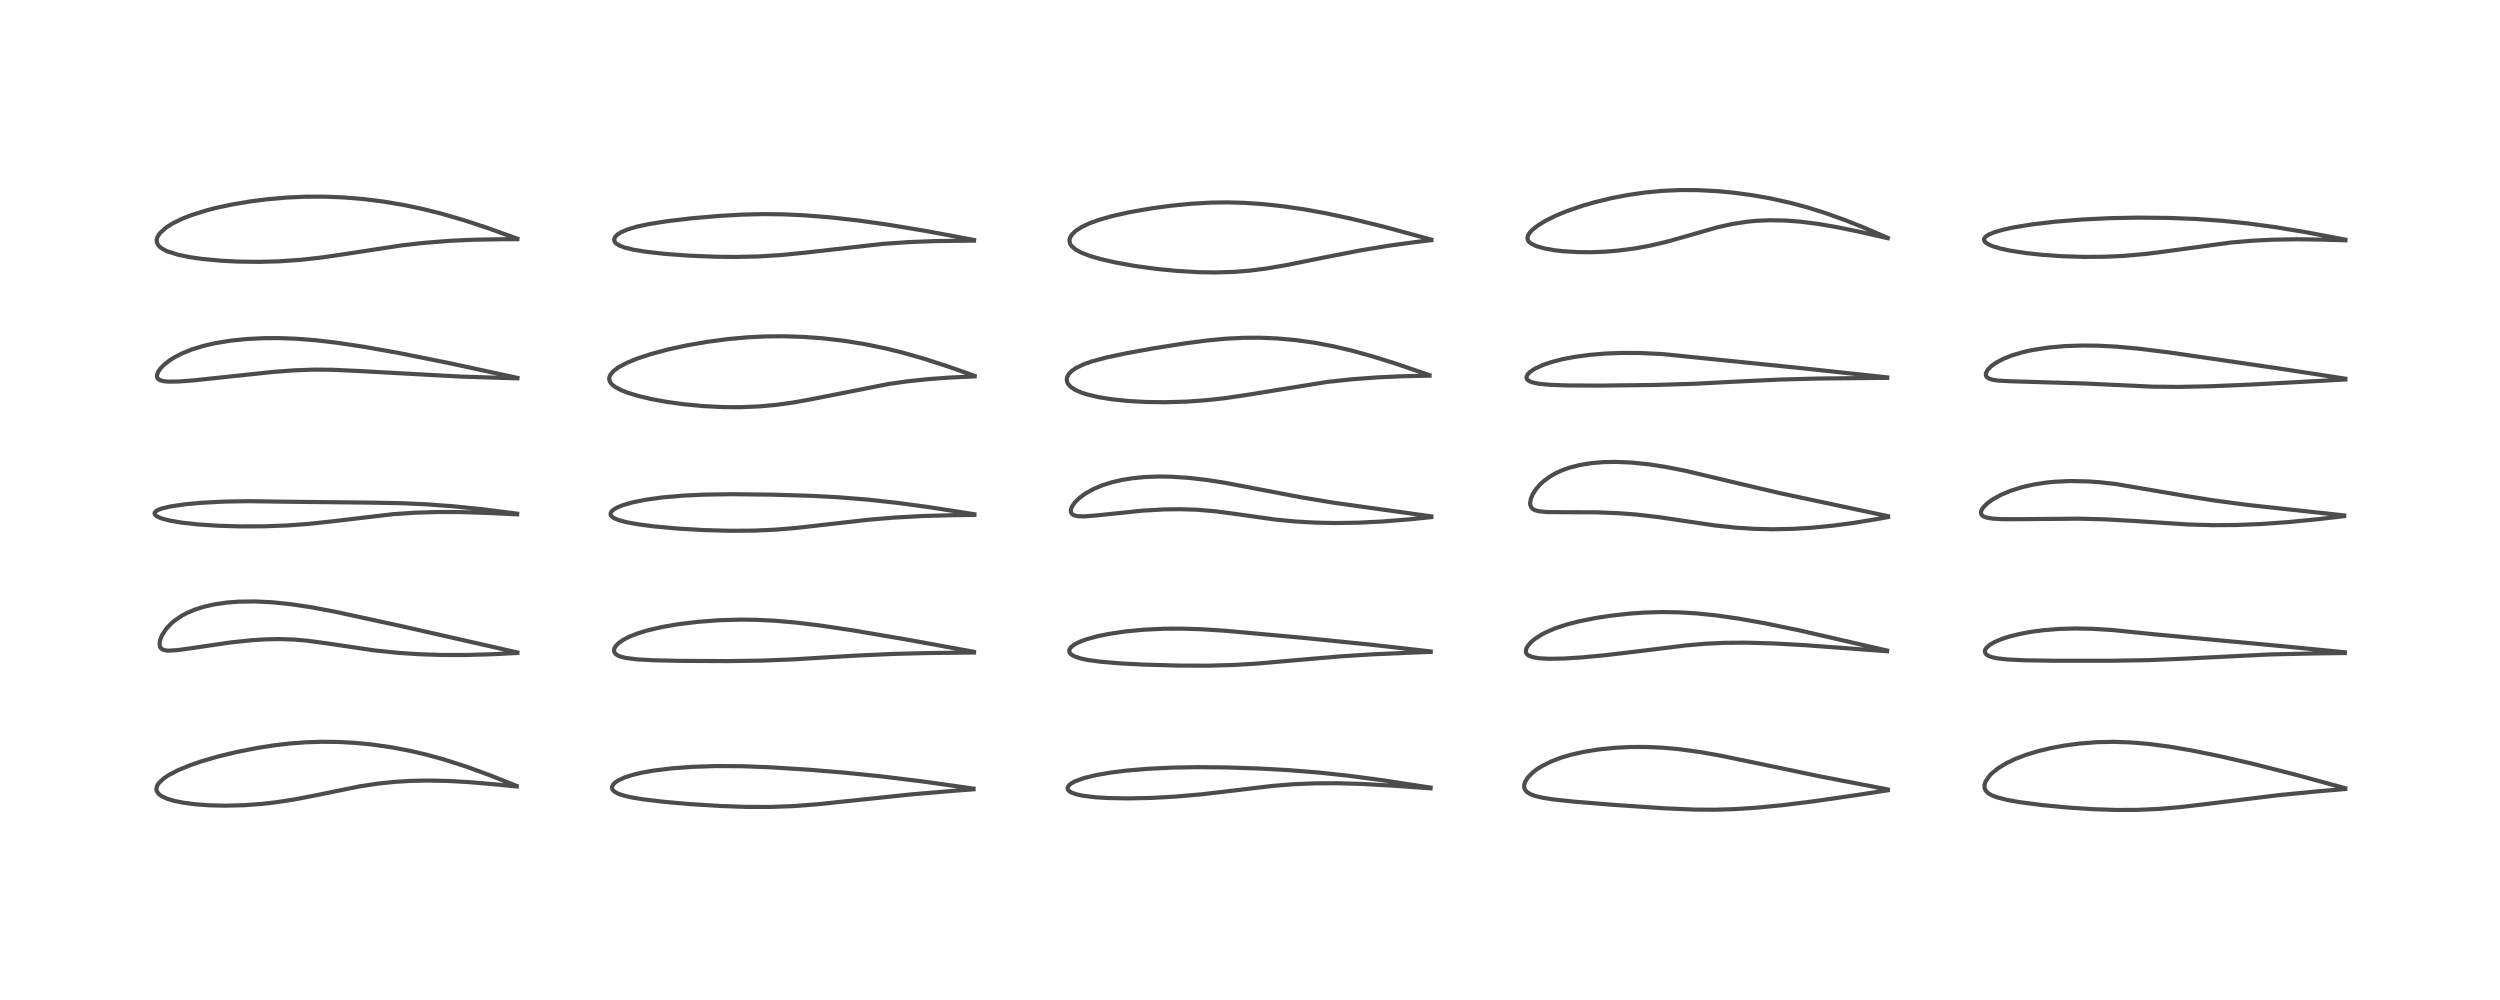 <?xml version="1.0" encoding="utf-8" standalone="no"?>
<!DOCTYPE svg PUBLIC "-//W3C//DTD SVG 1.1//EN"
  "http://www.w3.org/Graphics/SVG/1.1/DTD/svg11.dtd">
<!-- Created with matplotlib (https://matplotlib.org/) -->
<svg height="288pt" version="1.1" viewBox="0 0 720 288" width="720pt" xmlns="http://www.w3.org/2000/svg" xmlns:xlink="http://www.w3.org/1999/xlink">
 <defs>
  <style type="text/css">*{stroke-linecap:butt;stroke-linejoin:round;}</style>
 </defs>
 <g id="figure_1">
  <g id="patch_1">
   <path d="M 0 288 
L 720 288 
L 720 0 
L 0 0 
z
" style="fill:#ffffff;"/>
  </g>
  <g id="axes_1">
   <g id="line2d_1">
    <path clip-path="url(#pc6993e166f)" d="M 148.806 226.349 
L 141.22 223.323 
L 134.284 220.791 
L 127.905 218.744 
L 123.03 217.396 
L 118.421 216.307 
L 112.616 215.198 
L 106.77 214.376 
L 102.115 213.933 
L 97.505 213.683 
L 92.588 213.629 
L 87.882 213.789 
L 83.558 214.119 
L 78.8 214.675 
L 74.131 215.402 
L 68.119 216.585 
L 62.627 217.917 
L 58.123 219.225 
L 54.951 220.307 
L 51.329 221.79 
L 48.571 223.233 
L 47.224 224.139 
L 45.806 225.456 
L 45.474 225.913 
L 45.223 226.387 
L 45.04 227.25 
L 45.124 227.764 
L 45.667 228.624 
L 46.535 229.293 
L 48.199 230.059 
L 50.142 230.639 
L 52.688 231.16 
L 56.031 231.61 
L 60.096 231.92 
L 64.871 232.037 
L 70.29 231.897 
L 75.257 231.535 
L 79.517 231.051 
L 84.755 230.248 
L 90.809 229.079 
L 103.606 226.467 
L 108.861 225.676 
L 113.582 225.183 
L 118.019 224.906 
L 123.066 224.795 
L 128.956 224.907 
L 135.198 225.258 
L 143.53 225.98 
L 148.826 226.505 
L 148.826 226.505 
" style="fill:none;stroke:#000000;stroke-linecap:square;stroke-opacity:0.7;stroke-width:1.2;"/>
   </g>
   <g id="line2d_2">
    <path clip-path="url(#pc6993e166f)" d="M 149.001 187.902 
L 115.359 180.276 
L 96.497 176.173 
L 89.344 174.837 
L 83.589 173.985 
L 78.436 173.458 
L 73.64 173.218 
L 68.739 173.277 
L 65.26 173.545 
L 61.968 174.014 
L 58.887 174.694 
L 56.442 175.449 
L 53.948 176.482 
L 52.313 177.352 
L 50.159 178.834 
L 49.213 179.656 
L 47.826 181.165 
L 46.623 183.043 
L 46.135 184.272 
L 45.948 185.355 
L 46.067 186.219 
L 46.296 186.636 
L 46.803 187.048 
L 47.704 187.321 
L 48.557 187.39 
L 51.007 187.246 
L 54.803 186.727 
L 66.34 185.031 
L 72.386 184.392 
L 76.465 184.132 
L 80.253 184.051 
L 84.695 184.19 
L 88.335 184.502 
L 94.05 185.273 
L 107.941 187.333 
L 114.72 188.022 
L 120.748 188.418 
L 127.232 188.628 
L 134.308 188.63 
L 141.626 188.424 
L 148.986 188.059 
L 148.986 188.059 
" style="fill:none;stroke:#000000;stroke-linecap:square;stroke-opacity:0.7;stroke-width:1.2;"/>
   </g>
   <g id="line2d_3">
    <path clip-path="url(#pc6993e166f)" d="M 148.927 147.925 
L 138.964 146.669 
L 130.742 145.831 
L 122.895 145.249 
L 115.573 144.917 
L 106.244 144.749 
L 83.677 144.511 
L 71.522 144.337 
L 64.576 144.459 
L 57.948 144.807 
L 53.294 145.238 
L 49.115 145.851 
L 46.729 146.411 
L 45.561 146.839 
L 44.818 147.294 
L 44.535 147.682 
L 44.554 148.085 
L 44.905 148.51 
L 45.56 148.912 
L 46.622 149.335 
L 48.754 149.902 
L 52.315 150.515 
L 56.85 151.017 
L 62.85 151.414 
L 69.09 151.602 
L 75.841 151.585 
L 82.686 151.334 
L 88.761 150.895 
L 95.629 150.156 
L 113.188 148.083 
L 119.545 147.654 
L 126.367 147.452 
L 132.72 147.478 
L 141.51 147.767 
L 148.935 148.13 
L 148.935 148.13 
" style="fill:none;stroke:#000000;stroke-linecap:square;stroke-opacity:0.7;stroke-width:1.2;"/>
   </g>
   <g id="line2d_4">
    <path clip-path="url(#pc6993e166f)" d="M 149.011 108.83 
L 128.95 104.49 
L 114.847 101.664 
L 105.129 99.926 
L 97.106 98.716 
L 91.084 98.011 
L 85.29 97.556 
L 80.608 97.38 
L 75.889 97.397 
L 70.937 97.646 
L 66.444 98.108 
L 61.837 98.864 
L 58.714 99.583 
L 55.225 100.65 
L 52.346 101.818 
L 50.366 102.837 
L 48.845 103.792 
L 47.214 105.081 
L 46.17 106.178 
L 45.53 107.127 
L 45.201 108.104 
L 45.257 108.685 
L 45.507 109.095 
L 46.129 109.503 
L 47.119 109.773 
L 48.367 109.901 
L 51.347 109.878 
L 55.861 109.541 
L 65.518 108.506 
L 78.921 107.089 
L 84.815 106.651 
L 90.402 106.452 
L 95.601 106.495 
L 102.571 106.809 
L 132.556 108.449 
L 146.418 108.892 
L 149.003 108.947 
L 149.003 108.947 
" style="fill:none;stroke:#000000;stroke-linecap:square;stroke-opacity:0.7;stroke-width:1.2;"/>
   </g>
   <g id="line2d_5">
    <path clip-path="url(#pc6993e166f)" d="M 148.975 68.742 
L 139.921 65.484 
L 133.404 63.35 
L 127.322 61.582 
L 121.716 60.177 
L 116.455 59.067 
L 110.433 58.05 
L 104.755 57.337 
L 99.036 56.861 
L 93.589 56.638 
L 88.055 56.647 
L 82.388 56.905 
L 76.77 57.405 
L 71.999 58.019 
L 66.612 58.933 
L 62.246 59.875 
L 59.456 60.594 
L 54.942 62.02 
L 52.528 62.971 
L 49.786 64.304 
L 47.921 65.471 
L 46.055 67.141 
L 45.338 68.266 
L 45.126 69.035 
L 45.18 69.82 
L 45.482 70.486 
L 46.076 71.156 
L 47.016 71.813 
L 48.211 72.391 
L 51.345 73.38 
L 54.667 74.059 
L 58.079 74.554 
L 63.542 75.076 
L 68.366 75.33 
L 74.614 75.415 
L 80.47 75.256 
L 86.611 74.83 
L 92.645 74.154 
L 98.436 73.309 
L 115.697 70.67 
L 122.176 69.94 
L 129.496 69.358 
L 136.356 69.038 
L 144.638 68.894 
L 149 68.894 
L 149 68.894 
" style="fill:none;stroke:#000000;stroke-linecap:square;stroke-opacity:0.7;stroke-width:1.2;"/>
   </g>
   <g id="line2d_6">
    <path clip-path="url(#pc6993e166f)" d="M 280.391 227.121 
L 265.831 225.07 
L 254.344 223.656 
L 243.672 222.562 
L 233.001 221.681 
L 222.038 220.988 
L 213.678 220.669 
L 206.145 220.628 
L 199.278 220.854 
L 193.534 221.279 
L 188.189 221.934 
L 184.865 222.528 
L 182.243 223.154 
L 179.831 223.939 
L 178.146 224.716 
L 177.175 225.36 
L 176.619 225.912 
L 176.293 226.53 
L 176.267 227.014 
L 176.448 227.463 
L 176.933 227.969 
L 177.976 228.56 
L 179.564 229.111 
L 181.808 229.639 
L 185.269 230.215 
L 190.988 230.901 
L 198.618 231.573 
L 207.587 232.131 
L 214.849 232.385 
L 222.104 232.398 
L 228.518 232.153 
L 235.403 231.628 
L 245.336 230.587 
L 262.357 228.794 
L 275.21 227.706 
L 280.377 227.316 
L 280.377 227.316 
" style="fill:none;stroke:#000000;stroke-linecap:square;stroke-opacity:0.7;stroke-width:1.2;"/>
   </g>
   <g id="line2d_7">
    <path clip-path="url(#pc6993e166f)" d="M 280.512 187.727 
L 261.684 184.29 
L 245.89 181.589 
L 236.288 180.153 
L 229.358 179.312 
L 223.108 178.766 
L 217.748 178.505 
L 213.356 178.451 
L 207.222 178.621 
L 201.076 179.075 
L 195.32 179.774 
L 190.712 180.568 
L 186.302 181.602 
L 183.394 182.51 
L 181.058 183.458 
L 179.42 184.326 
L 178.062 185.302 
L 177.346 186.052 
L 176.948 186.738 
L 176.829 187.272 
L 176.937 187.845 
L 177.266 188.309 
L 177.965 188.795 
L 178.907 189.166 
L 180.317 189.502 
L 183.549 189.901 
L 188.262 190.16 
L 195.905 190.332 
L 209.149 190.396 
L 219.503 190.255 
L 228.436 189.898 
L 245.817 188.85 
L 257.207 188.331 
L 267.632 188.067 
L 280.523 187.924 
L 280.523 187.924 
" style="fill:none;stroke:#000000;stroke-linecap:square;stroke-opacity:0.7;stroke-width:1.2;"/>
   </g>
   <g id="line2d_8">
    <path clip-path="url(#pc6993e166f)" d="M 280.62 148.095 
L 267.311 146.023 
L 258.17 144.792 
L 249.544 143.853 
L 240.986 143.181 
L 233.158 142.78 
L 222.398 142.462 
L 210.699 142.33 
L 202.749 142.455 
L 196.728 142.741 
L 190.859 143.246 
L 185.822 143.941 
L 181.854 144.762 
L 179.421 145.478 
L 177.718 146.175 
L 176.71 146.766 
L 176.071 147.363 
L 175.829 147.921 
L 175.919 148.401 
L 176.316 148.87 
L 177.063 149.336 
L 178.296 149.824 
L 180.323 150.366 
L 183.723 150.995 
L 188.232 151.586 
L 195.265 152.229 
L 202.723 152.664 
L 210.146 152.868 
L 217.229 152.819 
L 223.255 152.549 
L 229.359 152.045 
L 238.378 151.012 
L 250.261 149.67 
L 257.338 149.074 
L 265.71 148.611 
L 274.278 148.379 
L 280.625 148.309 
L 280.625 148.309 
" style="fill:none;stroke:#000000;stroke-linecap:square;stroke-opacity:0.7;stroke-width:1.2;"/>
   </g>
   <g id="line2d_9">
    <path clip-path="url(#pc6993e166f)" d="M 280.69 108.247 
L 273.202 105.602 
L 266.003 103.28 
L 259.996 101.568 
L 255.448 100.436 
L 249.31 99.152 
L 243.2 98.157 
L 236.856 97.421 
L 231.253 97.015 
L 225.545 96.839 
L 220.573 96.885 
L 215.547 97.126 
L 209.804 97.638 
L 203.666 98.449 
L 197.783 99.475 
L 192.257 100.681 
L 187.523 101.949 
L 183.419 103.304 
L 180.589 104.468 
L 178.055 105.828 
L 176.647 106.898 
L 175.736 108.026 
L 175.477 108.77 
L 175.47 109.307 
L 175.649 109.896 
L 176.035 110.482 
L 176.349 110.811 
L 177.104 111.405 
L 179.036 112.433 
L 180.929 113.163 
L 183.906 114.059 
L 187.496 114.907 
L 191.664 115.683 
L 196.554 116.379 
L 202.426 116.949 
L 208.413 117.246 
L 213.271 117.269 
L 218.869 117.031 
L 223.616 116.592 
L 228.433 115.924 
L 233.643 114.983 
L 256.025 110.564 
L 261.357 109.819 
L 267.504 109.171 
L 273.413 108.742 
L 280.698 108.402 
L 280.698 108.402 
" style="fill:none;stroke:#000000;stroke-linecap:square;stroke-opacity:0.7;stroke-width:1.2;"/>
   </g>
   <g id="line2d_10">
    <path clip-path="url(#pc6993e166f)" d="M 280.531 69.119 
L 266.84 66.551 
L 255.692 64.695 
L 247.195 63.501 
L 239.051 62.591 
L 231.502 61.996 
L 225.744 61.733 
L 219.894 61.662 
L 213.839 61.803 
L 207.271 62.172 
L 199.093 62.883 
L 192.252 63.687 
L 186.983 64.513 
L 183.376 65.286 
L 180.689 66.09 
L 178.804 66.914 
L 177.817 67.554 
L 177.216 68.16 
L 176.916 68.775 
L 176.897 69.214 
L 177.107 69.731 
L 177.499 70.158 
L 178.429 70.737 
L 179.897 71.296 
L 182.343 71.9 
L 185.879 72.486 
L 191.462 73.114 
L 198.489 73.632 
L 206.292 73.945 
L 212.083 73.999 
L 218.663 73.846 
L 225.163 73.438 
L 232.025 72.746 
L 254.364 70.225 
L 261.736 69.725 
L 269.348 69.434 
L 279.289 69.316 
L 280.518 69.313 
L 280.518 69.313 
" style="fill:none;stroke:#000000;stroke-linecap:square;stroke-opacity:0.7;stroke-width:1.2;"/>
   </g>
   <g id="line2d_11">
    <path clip-path="url(#pc6993e166f)" d="M 411.998 226.835 
L 398.127 224.702 
L 388.322 223.405 
L 379.793 222.492 
L 370.934 221.786 
L 362.505 221.326 
L 353.098 221.019 
L 344.935 220.941 
L 337.765 221.063 
L 330.269 221.431 
L 324.5 221.925 
L 319.784 222.514 
L 315.589 223.244 
L 312.027 224.129 
L 309.531 225.059 
L 308.467 225.657 
L 307.862 226.166 
L 307.492 226.791 
L 307.478 227.155 
L 307.665 227.566 
L 308.098 227.969 
L 308.716 228.313 
L 310.068 228.783 
L 311.992 229.19 
L 315.365 229.602 
L 319.051 229.833 
L 325.056 229.94 
L 331.464 229.805 
L 338.433 229.426 
L 346.06 228.761 
L 354.2 227.809 
L 366.434 226.344 
L 372.771 225.844 
L 378.76 225.601 
L 385.144 225.571 
L 392.33 225.774 
L 401.18 226.272 
L 411.997 227.036 
L 411.997 227.036 
" style="fill:none;stroke:#000000;stroke-linecap:square;stroke-opacity:0.7;stroke-width:1.2;"/>
   </g>
   <g id="line2d_12">
    <path clip-path="url(#pc6993e166f)" d="M 412.024 187.611 
L 395.016 185.686 
L 375.773 183.739 
L 352.97 181.664 
L 345.946 181.217 
L 340.311 181.047 
L 335.143 181.079 
L 329.323 181.359 
L 323.926 181.881 
L 319.283 182.577 
L 315.893 183.28 
L 312.702 184.178 
L 311.001 184.818 
L 309.48 185.587 
L 308.437 186.397 
L 307.994 187.074 
L 307.946 187.655 
L 308.098 188.027 
L 308.57 188.528 
L 309.493 189.056 
L 311.135 189.611 
L 313.193 190.056 
L 316.866 190.565 
L 322.551 191.047 
L 328.957 191.388 
L 339.365 191.687 
L 347.863 191.714 
L 355.422 191.509 
L 362.397 191.083 
L 371.853 190.25 
L 385.945 189.034 
L 395.542 188.43 
L 407.391 187.917 
L 412.028 187.748 
L 412.028 187.748 
" style="fill:none;stroke:#000000;stroke-linecap:square;stroke-opacity:0.7;stroke-width:1.2;"/>
   </g>
   <g id="line2d_13">
    <path clip-path="url(#pc6993e166f)" d="M 412.218 148.715 
L 383.945 144.762 
L 374.551 143.191 
L 364.605 141.292 
L 352.746 139.033 
L 347.256 138.185 
L 342.346 137.622 
L 337.264 137.29 
L 333.694 137.237 
L 329.772 137.381 
L 326.054 137.746 
L 323.091 138.229 
L 320.329 138.867 
L 317.586 139.725 
L 315.019 140.792 
L 312.557 142.156 
L 310.968 143.314 
L 309.586 144.652 
L 308.74 145.866 
L 308.409 146.775 
L 308.392 147.351 
L 308.584 147.854 
L 309.044 148.276 
L 309.327 148.415 
L 310.398 148.668 
L 312.309 148.72 
L 315.892 148.433 
L 329.111 147.062 
L 335.191 146.716 
L 339.99 146.65 
L 344.647 146.798 
L 349.861 147.233 
L 355.426 147.962 
L 367.408 149.646 
L 372.976 150.18 
L 378.602 150.507 
L 384.264 150.633 
L 391.152 150.534 
L 398.323 150.177 
L 405.928 149.569 
L 412.204 148.93 
L 412.204 148.93 
" style="fill:none;stroke:#000000;stroke-linecap:square;stroke-opacity:0.7;stroke-width:1.2;"/>
   </g>
   <g id="line2d_14">
    <path clip-path="url(#pc6993e166f)" d="M 411.672 108.029 
L 401.49 104.564 
L 394.913 102.522 
L 388.964 100.892 
L 383.78 99.686 
L 378.484 98.69 
L 373.144 97.944 
L 367.889 97.471 
L 362.877 97.263 
L 358.234 97.285 
L 352.93 97.554 
L 347.536 98.068 
L 341.235 98.895 
L 332.554 100.267 
L 324.5 101.713 
L 318.631 102.958 
L 314.436 104.09 
L 312.337 104.822 
L 310.113 105.852 
L 308.715 106.788 
L 307.886 107.617 
L 307.336 108.599 
L 307.22 109.184 
L 307.314 109.961 
L 307.65 110.644 
L 308.355 111.412 
L 309.558 112.223 
L 311.415 113.053 
L 313.11 113.604 
L 316.427 114.385 
L 320.045 114.972 
L 324.789 115.473 
L 329.897 115.765 
L 335.645 115.844 
L 341.803 115.662 
L 347.3 115.272 
L 352.801 114.667 
L 358.862 113.777 
L 382.343 109.977 
L 389.583 109.206 
L 396.768 108.681 
L 403.635 108.371 
L 411.713 108.183 
L 411.713 108.183 
" style="fill:none;stroke:#000000;stroke-linecap:square;stroke-opacity:0.7;stroke-width:1.2;"/>
   </g>
   <g id="line2d_15">
    <path clip-path="url(#pc6993e166f)" d="M 412.224 69.009 
L 398.295 65.232 
L 389.302 63.023 
L 381.886 61.433 
L 375.654 60.305 
L 369.81 59.446 
L 364.074 58.813 
L 358.417 58.418 
L 353.471 58.284 
L 348.809 58.348 
L 342.988 58.679 
L 337.211 59.252 
L 331.21 60.074 
L 325.145 61.148 
L 320.416 62.209 
L 316.682 63.264 
L 313.756 64.32 
L 311.53 65.37 
L 309.807 66.486 
L 308.694 67.57 
L 308.129 68.567 
L 308.001 69.204 
L 308.11 69.989 
L 308.331 70.462 
L 308.708 70.967 
L 309.779 71.866 
L 311.334 72.719 
L 313.86 73.702 
L 316.986 74.616 
L 321.12 75.566 
L 326.737 76.577 
L 332.846 77.418 
L 338.766 78.007 
L 345.168 78.385 
L 349.929 78.464 
L 355.37 78.306 
L 359.868 77.949 
L 364.611 77.35 
L 370.772 76.294 
L 381.001 74.217 
L 391.843 72.103 
L 400.201 70.727 
L 408.44 69.612 
L 412.24 69.168 
L 412.24 69.168 
" style="fill:none;stroke:#000000;stroke-linecap:square;stroke-opacity:0.7;stroke-width:1.2;"/>
   </g>
   <g id="line2d_16">
    <path clip-path="url(#pc6993e166f)" d="M 543.691 227.363 
L 524.065 223.578 
L 509.2 220.465 
L 495.268 217.578 
L 489.58 216.582 
L 483.555 215.761 
L 478.781 215.331 
L 474.044 215.123 
L 469.529 215.137 
L 465.107 215.36 
L 460.436 215.836 
L 456.103 216.534 
L 452.514 217.346 
L 449.561 218.221 
L 446.847 219.25 
L 444.123 220.598 
L 442.626 221.542 
L 441.41 222.481 
L 440.027 223.898 
L 439.213 225.231 
L 438.962 226.171 
L 438.989 226.825 
L 439.111 227.223 
L 439.411 227.724 
L 439.807 228.126 
L 440.874 228.773 
L 442.307 229.289 
L 444.452 229.781 
L 447.481 230.248 
L 453.309 230.871 
L 464.798 231.802 
L 479.41 232.795 
L 487.963 233.16 
L 493.968 233.199 
L 499.728 233.023 
L 505.97 232.611 
L 513.624 231.859 
L 522.654 230.73 
L 535.539 228.857 
L 543.71 227.594 
L 543.71 227.594 
" style="fill:none;stroke:#000000;stroke-linecap:square;stroke-opacity:0.7;stroke-width:1.2;"/>
   </g>
   <g id="line2d_17">
    <path clip-path="url(#pc6993e166f)" d="M 543.505 187.367 
L 518.093 181.526 
L 508.226 179.488 
L 500.659 178.147 
L 494.117 177.219 
L 488.767 176.669 
L 483.627 176.354 
L 478.744 176.272 
L 473.905 176.403 
L 469.361 176.715 
L 463.904 177.319 
L 459.777 177.946 
L 454.805 178.933 
L 451.184 179.868 
L 447.789 180.996 
L 444.914 182.257 
L 444.005 182.742 
L 442.04 184.015 
L 441.006 184.882 
L 440.103 185.884 
L 439.574 186.805 
L 439.429 187.622 
L 439.59 188.168 
L 439.832 188.482 
L 440.124 188.721 
L 441.421 189.261 
L 443.266 189.576 
L 446.15 189.729 
L 450.227 189.659 
L 455.216 189.355 
L 462.156 188.714 
L 472.458 187.489 
L 485.562 185.875 
L 491.299 185.384 
L 496.782 185.133 
L 502.93 185.088 
L 510.701 185.303 
L 519.954 185.817 
L 534.92 186.924 
L 543.474 187.552 
L 543.474 187.552 
" style="fill:none;stroke:#000000;stroke-linecap:square;stroke-opacity:0.7;stroke-width:1.2;"/>
   </g>
   <g id="line2d_18">
    <path clip-path="url(#pc6993e166f)" d="M 543.728 148.651 
L 512.794 142.062 
L 501.47 139.409 
L 485.337 135.574 
L 479.657 134.462 
L 474.796 133.718 
L 469.972 133.222 
L 465.39 133.024 
L 461.875 133.086 
L 458.469 133.364 
L 455.072 133.905 
L 452.031 134.679 
L 450.055 135.374 
L 448.109 136.252 
L 446.443 137.203 
L 444.628 138.527 
L 443.523 139.543 
L 442.352 140.898 
L 441.435 142.335 
L 440.888 143.636 
L 440.674 144.878 
L 440.728 145.458 
L 441.032 146.171 
L 441.434 146.582 
L 442.059 146.93 
L 443.289 147.26 
L 445.806 147.479 
L 450.315 147.512 
L 459.708 147.543 
L 466.106 147.797 
L 471.036 148.168 
L 477.579 148.912 
L 485.31 150.066 
L 494.089 151.351 
L 499.958 151.972 
L 505.323 152.312 
L 510.524 152.426 
L 516.422 152.308 
L 521.592 152 
L 527.79 151.4 
L 533.692 150.622 
L 541.325 149.366 
L 543.759 148.915 
L 543.759 148.915 
" style="fill:none;stroke:#000000;stroke-linecap:square;stroke-opacity:0.7;stroke-width:1.2;"/>
   </g>
   <g id="line2d_19">
    <path clip-path="url(#pc6993e166f)" d="M 543.531 108.684 
L 518.958 106.047 
L 478.73 101.962 
L 472.459 101.666 
L 466.958 101.645 
L 462.391 101.822 
L 457.768 102.208 
L 453.495 102.784 
L 450.113 103.429 
L 446.769 104.291 
L 444.466 105.074 
L 442.07 106.17 
L 440.646 107.117 
L 439.977 107.799 
L 439.638 108.51 
L 439.676 109.004 
L 439.855 109.314 
L 440.44 109.77 
L 441.354 110.136 
L 443.142 110.515 
L 446.334 110.825 
L 451.495 111.008 
L 461.191 111.049 
L 476.66 110.871 
L 487.471 110.546 
L 500.314 109.885 
L 512.827 109.304 
L 523.673 109.019 
L 539.469 108.856 
L 543.52 108.824 
L 543.52 108.824 
" style="fill:none;stroke:#000000;stroke-linecap:square;stroke-opacity:0.7;stroke-width:1.2;"/>
   </g>
   <g id="line2d_20">
    <path clip-path="url(#pc6993e166f)" d="M 543.69 68.522 
L 536.645 65.479 
L 531.46 63.418 
L 525.643 61.337 
L 520.402 59.701 
L 515.541 58.399 
L 509.776 57.119 
L 504.665 56.217 
L 499.217 55.487 
L 494.288 55.03 
L 488.849 54.757 
L 483.953 54.735 
L 478.637 54.971 
L 473.717 55.444 
L 468.9 56.143 
L 464.117 57.065 
L 459.241 58.247 
L 455.659 59.285 
L 451.175 60.832 
L 448.121 62.092 
L 445.08 63.599 
L 442.743 65.046 
L 441.301 66.205 
L 440.565 66.995 
L 440.079 67.771 
L 439.893 68.602 
L 440.047 69.212 
L 440.47 69.767 
L 441.031 70.197 
L 442.505 70.892 
L 444.711 71.526 
L 447.6 72.051 
L 449.927 72.328 
L 454.367 72.608 
L 458.316 72.637 
L 462.198 72.489 
L 465.854 72.195 
L 470.941 71.534 
L 475.163 70.76 
L 480.128 69.593 
L 485.464 68.089 
L 494.473 65.496 
L 498.694 64.548 
L 503.096 63.861 
L 505.806 63.598 
L 509.702 63.429 
L 514.317 63.519 
L 518.458 63.835 
L 523.292 64.439 
L 528.773 65.367 
L 535.473 66.741 
L 543.65 68.595 
L 543.65 68.595 
" style="fill:none;stroke:#000000;stroke-linecap:square;stroke-opacity:0.7;stroke-width:1.2;"/>
   </g>
   <g id="line2d_21">
    <path clip-path="url(#pc6993e166f)" d="M 675.423 226.998 
L 661.372 223.178 
L 648.752 219.96 
L 638.93 217.693 
L 630.833 216.061 
L 624.717 215.027 
L 618.748 214.246 
L 613.592 213.81 
L 608.702 213.646 
L 603.926 213.746 
L 598.897 214.139 
L 594.665 214.703 
L 590.673 215.443 
L 586.98 216.332 
L 583.495 217.394 
L 580.444 218.56 
L 577.922 219.76 
L 575.53 221.204 
L 573.569 222.788 
L 573.072 223.295 
L 571.841 225.067 
L 571.53 226.07 
L 571.56 226.964 
L 571.828 227.614 
L 572.493 228.355 
L 573.589 229.032 
L 574.98 229.584 
L 577.94 230.354 
L 581.714 231.027 
L 588.085 231.857 
L 595.679 232.579 
L 602.638 233.034 
L 609.274 233.26 
L 615.295 233.25 
L 621.69 232.974 
L 628.034 232.431 
L 635.677 231.533 
L 656.246 229.001 
L 667.514 227.904 
L 675.431 227.233 
L 675.431 227.233 
" style="fill:none;stroke:#000000;stroke-linecap:square;stroke-opacity:0.7;stroke-width:1.2;"/>
   </g>
   <g id="line2d_22">
    <path clip-path="url(#pc6993e166f)" d="M 675.326 187.853 
L 656.945 186.06 
L 620.539 182.69 
L 608.511 181.458 
L 602.58 181.091 
L 597.713 181.002 
L 593.011 181.135 
L 588.449 181.502 
L 585.023 181.954 
L 581.696 182.569 
L 578.871 183.267 
L 576.444 184.049 
L 574.393 184.929 
L 573.039 185.727 
L 572.074 186.59 
L 571.718 187.185 
L 571.637 187.591 
L 571.785 188.144 
L 572.159 188.562 
L 572.776 188.933 
L 573.783 189.292 
L 575.277 189.607 
L 578.114 189.924 
L 583.046 190.162 
L 591.041 190.288 
L 608.171 190.29 
L 618.813 190.118 
L 628.672 189.709 
L 653.923 188.471 
L 666.482 188.186 
L 675.313 188.076 
L 675.313 188.076 
" style="fill:none;stroke:#000000;stroke-linecap:square;stroke-opacity:0.7;stroke-width:1.2;"/>
   </g>
   <g id="line2d_23">
    <path clip-path="url(#pc6993e166f)" d="M 675.115 148.436 
L 647.458 145.438 
L 637.404 144.095 
L 629.498 142.828 
L 609.178 139.374 
L 604.431 138.859 
L 601.393 138.648 
L 596.206 138.542 
L 591.792 138.74 
L 589.136 139.007 
L 585.755 139.532 
L 582.452 140.28 
L 579.134 141.32 
L 576.401 142.461 
L 573.949 143.803 
L 572.404 144.91 
L 571.196 146.096 
L 570.613 147.06 
L 570.506 147.727 
L 570.65 148.177 
L 570.882 148.46 
L 571.422 148.809 
L 572.396 149.129 
L 573.901 149.365 
L 576.542 149.517 
L 581.694 149.521 
L 598.601 149.379 
L 606.243 149.57 
L 615.12 150.065 
L 630.447 151.065 
L 637.376 151.248 
L 643.771 151.206 
L 651.214 150.914 
L 659.213 150.345 
L 667.662 149.517 
L 675.1 148.656 
L 675.1 148.656 
" style="fill:none;stroke:#000000;stroke-linecap:square;stroke-opacity:0.7;stroke-width:1.2;"/>
   </g>
   <g id="line2d_24">
    <path clip-path="url(#pc6993e166f)" d="M 675.467 109.061 
L 655.827 106.045 
L 624.857 101.52 
L 615.721 100.387 
L 609.614 99.837 
L 604.133 99.557 
L 599.689 99.51 
L 594.61 99.685 
L 589.89 100.105 
L 585.303 100.815 
L 582.594 101.418 
L 579.482 102.341 
L 576.976 103.338 
L 574.867 104.456 
L 573.434 105.486 
L 572.457 106.496 
L 571.97 107.416 
L 571.911 107.866 
L 572.037 108.345 
L 572.378 108.749 
L 572.91 109.066 
L 573.883 109.373 
L 575.46 109.611 
L 578.916 109.802 
L 599.906 110.428 
L 619.972 111.36 
L 627.369 111.427 
L 636.297 111.251 
L 648.296 110.754 
L 671.959 109.487 
L 675.466 109.291 
L 675.466 109.291 
" style="fill:none;stroke:#000000;stroke-linecap:square;stroke-opacity:0.7;stroke-width:1.2;"/>
   </g>
   <g id="line2d_25">
    <path clip-path="url(#pc6993e166f)" d="M 675.475 69.024 
L 664.234 66.894 
L 655.446 65.44 
L 647.118 64.315 
L 639.981 63.586 
L 632.657 63.073 
L 624.59 62.76 
L 615.658 62.678 
L 607.702 62.829 
L 599.588 63.222 
L 591.935 63.841 
L 585.335 64.614 
L 580.118 65.457 
L 577.072 66.11 
L 574.357 66.894 
L 572.671 67.611 
L 572.145 67.934 
L 571.52 68.559 
L 571.389 68.952 
L 571.508 69.44 
L 571.816 69.815 
L 572.789 70.45 
L 573.982 70.947 
L 576.128 71.581 
L 578.975 72.191 
L 583.501 72.887 
L 588.338 73.405 
L 593.801 73.785 
L 600.258 73.988 
L 606.37 73.936 
L 611.404 73.704 
L 617.569 73.175 
L 622.825 72.526 
L 642.545 69.837 
L 648.743 69.317 
L 654.411 69.031 
L 661.439 68.91 
L 669.073 69.011 
L 675.491 69.211 
L 675.491 69.211 
" style="fill:none;stroke:#000000;stroke-linecap:square;stroke-opacity:0.7;stroke-width:1.2;"/>
   </g>
  </g>
 </g>
 <defs>
  <clipPath id="pc6993e166f">
   <rect height="262.08" width="694.08" x="12.96" y="12.96"/>
  </clipPath>
 </defs>
</svg>
